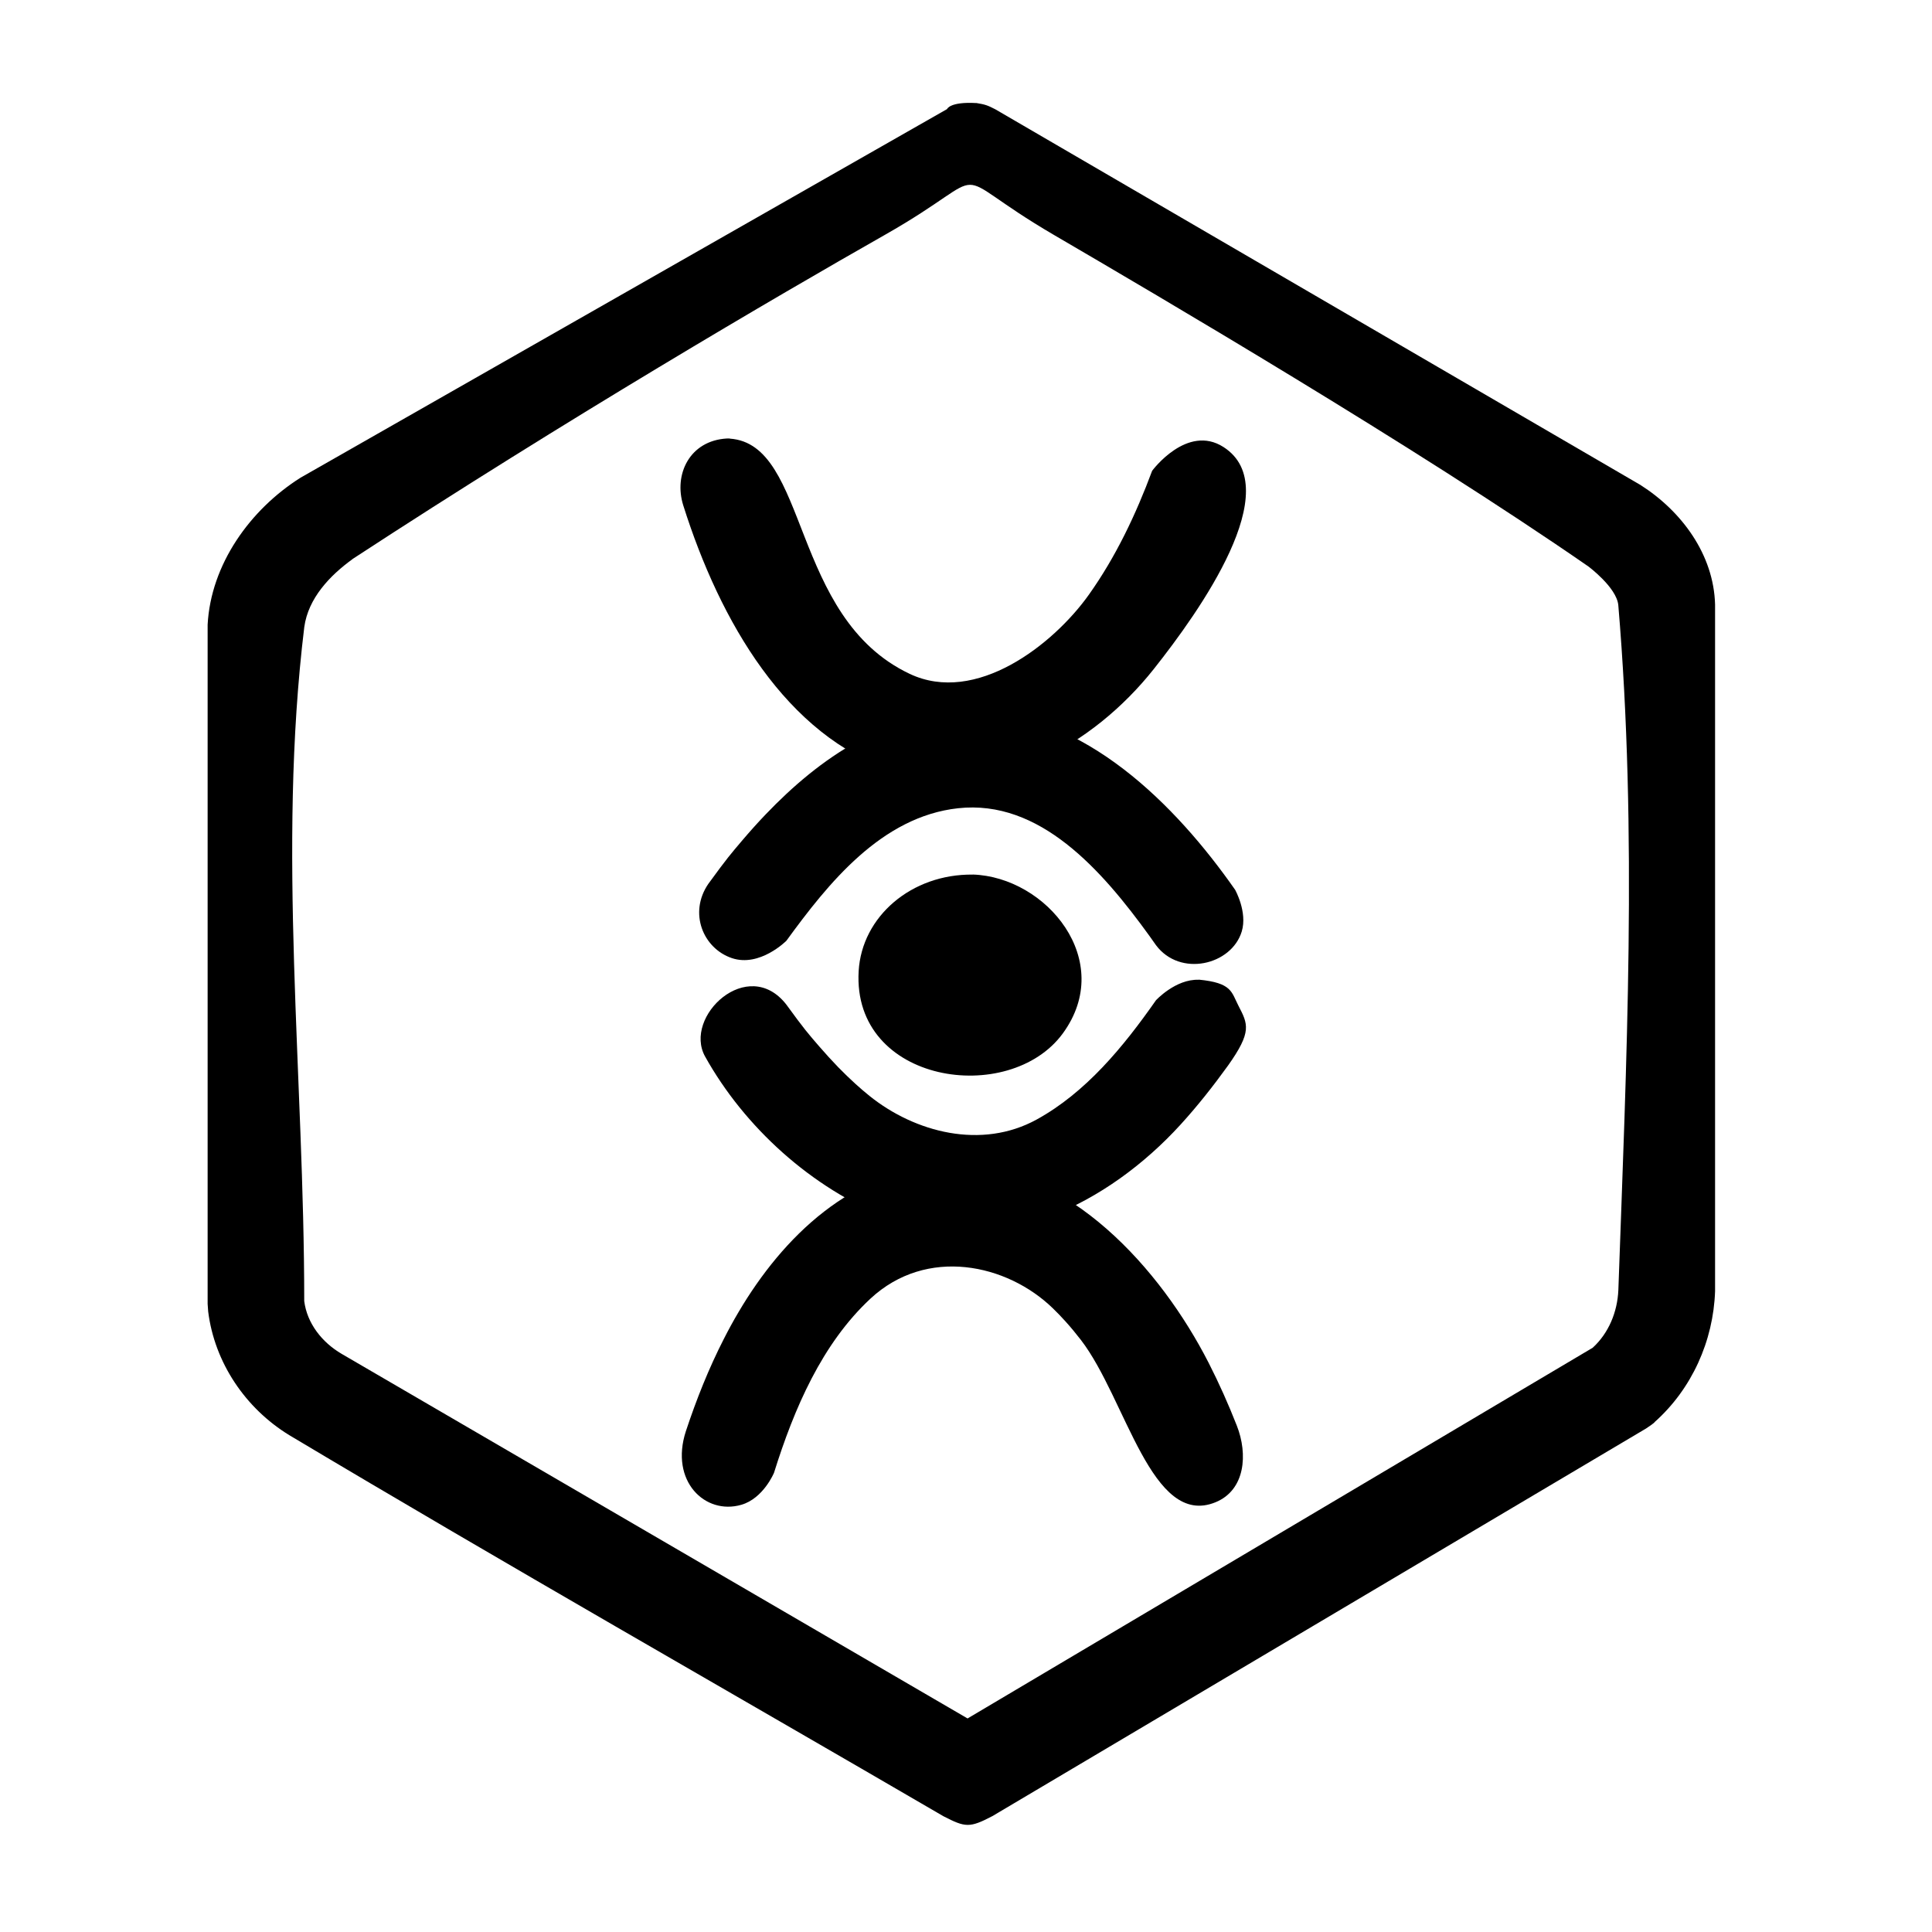 <!-- Generated by IcoMoon.io -->
<svg version="1.1" xmlns="http://www.w3.org/2000/svg" width="32" height="32" viewBox="0 0 32 32">
<title>trialstoday</title>
<path d="M16.17 1.706c0.146 0.024 0.183 0.036 0.315 0.104l10.685 6.222c0.686 0.436 1.215 1.155 1.237 1.981v11.375c-0.029 0.825-0.386 1.617-0.999 2.164 0 0 0.006 0.010-0.145 0.109l-10.825 6.419c-0.38 0.199-0.448 0.189-0.811 0.003-3.612-2.104-7.248-4.17-10.837-6.313-0.726-0.445-1.237-1.202-1.342-2.048l-0.009-0.126v-11.249c0.053-0.998 0.702-1.907 1.539-2.435l10.708-6.105c0 0 0.042-0.125 0.484-0.1zM5.84 9.26c-0.376 0.272-0.734 0.647-0.8 1.125-0.45 3.694-0.001 7.443-0.001 11.165 0.046 0.366 0.292 0.683 0.621 0.875l10.366 6.038 10.354-6.14c0.264-0.241 0.409-0.591 0.425-0.954 0.134-3.78 0.318-7.579-0.001-11.348-0.030-0.293-0.496-0.639-0.496-0.639-2.887-1.999-7.13-4.485-8.847-5.488-1.914-1.118-0.873-1.101-2.801-0.006-1.789 1.016-5.276 3.054-8.822 5.372z"></path>
<path d="M19.855 16.226c0.551 0.053 0.54 0.204 0.657 0.431 0.158 0.306 0.228 0.429-0.172 0.992-0.246 0.341-0.507 0.672-0.79 0.982-1.177 1.289-3.018 2.256-4.822 1.554-1.293-0.504-2.403-1.525-3.049-2.685-0.369-0.662 0.711-1.679 1.346-0.86 0.297 0.408 0.358 0.477 0.544 0.692 0.103 0.119 0.209 0.235 0.318 0.348 0.093 0.095 0.188 0.187 0.286 0.276 0.075 0.068 0.151 0.133 0.229 0.196 0.753 0.605 1.856 0.893 2.77 0.39 0.812-0.447 1.432-1.199 1.974-1.974 0 0 0.325-0.354 0.709-0.34z"></path>
<path d="M15.845 19.284c1.861 0.033 3.376 1.728 4.174 3.289 0.173 0.339 0.328 0.687 0.467 1.041 0.185 0.47 0.141 1.066-0.353 1.268-1.062 0.434-1.481-1.714-2.229-2.687-0.082-0.106-0.167-0.21-0.257-0.309-0.067-0.074-0.135-0.146-0.207-0.215-0.76-0.739-2.092-1.027-3.023-0.161-0.801 0.745-1.263 1.816-1.597 2.884 0 0-0.175 0.424-0.541 0.53-0.6 0.174-1.188-0.391-0.919-1.218 0.174-0.526 0.379-1.041 0.631-1.533 0.076-0.15 0.157-0.298 0.243-0.443 0.731-1.239 1.884-2.376 3.465-2.443 0.048-0.001 0.097-0.002 0.145-0.002z"></path>
<path d="M17.354 16.176c0 0.625-0.576 1.132-1.288 1.132s-1.288-0.507-1.288-1.132c0-0.625 0.576-1.132 1.288-1.132s1.288 0.507 1.288 1.132z"></path>
<path d="M16.113 14.485c1.22 0.041 2.37 1.427 1.491 2.631-0.884 1.212-3.49 0.836-3.382-1.030 0.052-0.907 0.876-1.612 1.891-1.6zM16.046 15.604c-0.364 0.012-0.766 0.269-0.7 0.647 0.142 0.818 2.097 0.389 1.296-0.423-0.153-0.155-0.331-0.227-0.596-0.224z"></path>
<path d="M12.087 7.265c1.318 0.088 0.996 2.957 2.98 3.896 1.097 0.519 2.378-0.483 2.966-1.308 0.447-0.628 0.78-1.33 1.050-2.055 0 0 0.577-0.783 1.183-0.393 1.055 0.68-0.398 2.721-1.157 3.678-0.999 1.26-2.669 2.225-4.314 1.687-1.764-0.577-2.867-2.465-3.478-4.399-0.162-0.513 0.106-1.073 0.721-1.108 0.016 0 0.033 0 0.049 0z"></path>
<path d="M16.111 11.774c1.851 0.027 3.365 1.56 4.346 2.963 0 0 0.208 0.369 0.11 0.692-0.17 0.557-1.022 0.76-1.421 0.225-0.053-0.076-0.053-0.075-0.106-0.15-0.795-1.1-1.82-2.265-3.171-2.117-1.271 0.139-2.154 1.247-2.844 2.195 0 0-0.441 0.444-0.904 0.287-0.477-0.162-0.717-0.749-0.39-1.228 0.316-0.434 0.374-0.498 0.563-0.721 0.124-0.146 0.252-0.289 0.384-0.427 0.905-0.947 2.026-1.721 3.433-1.716z"></path>
</svg>
